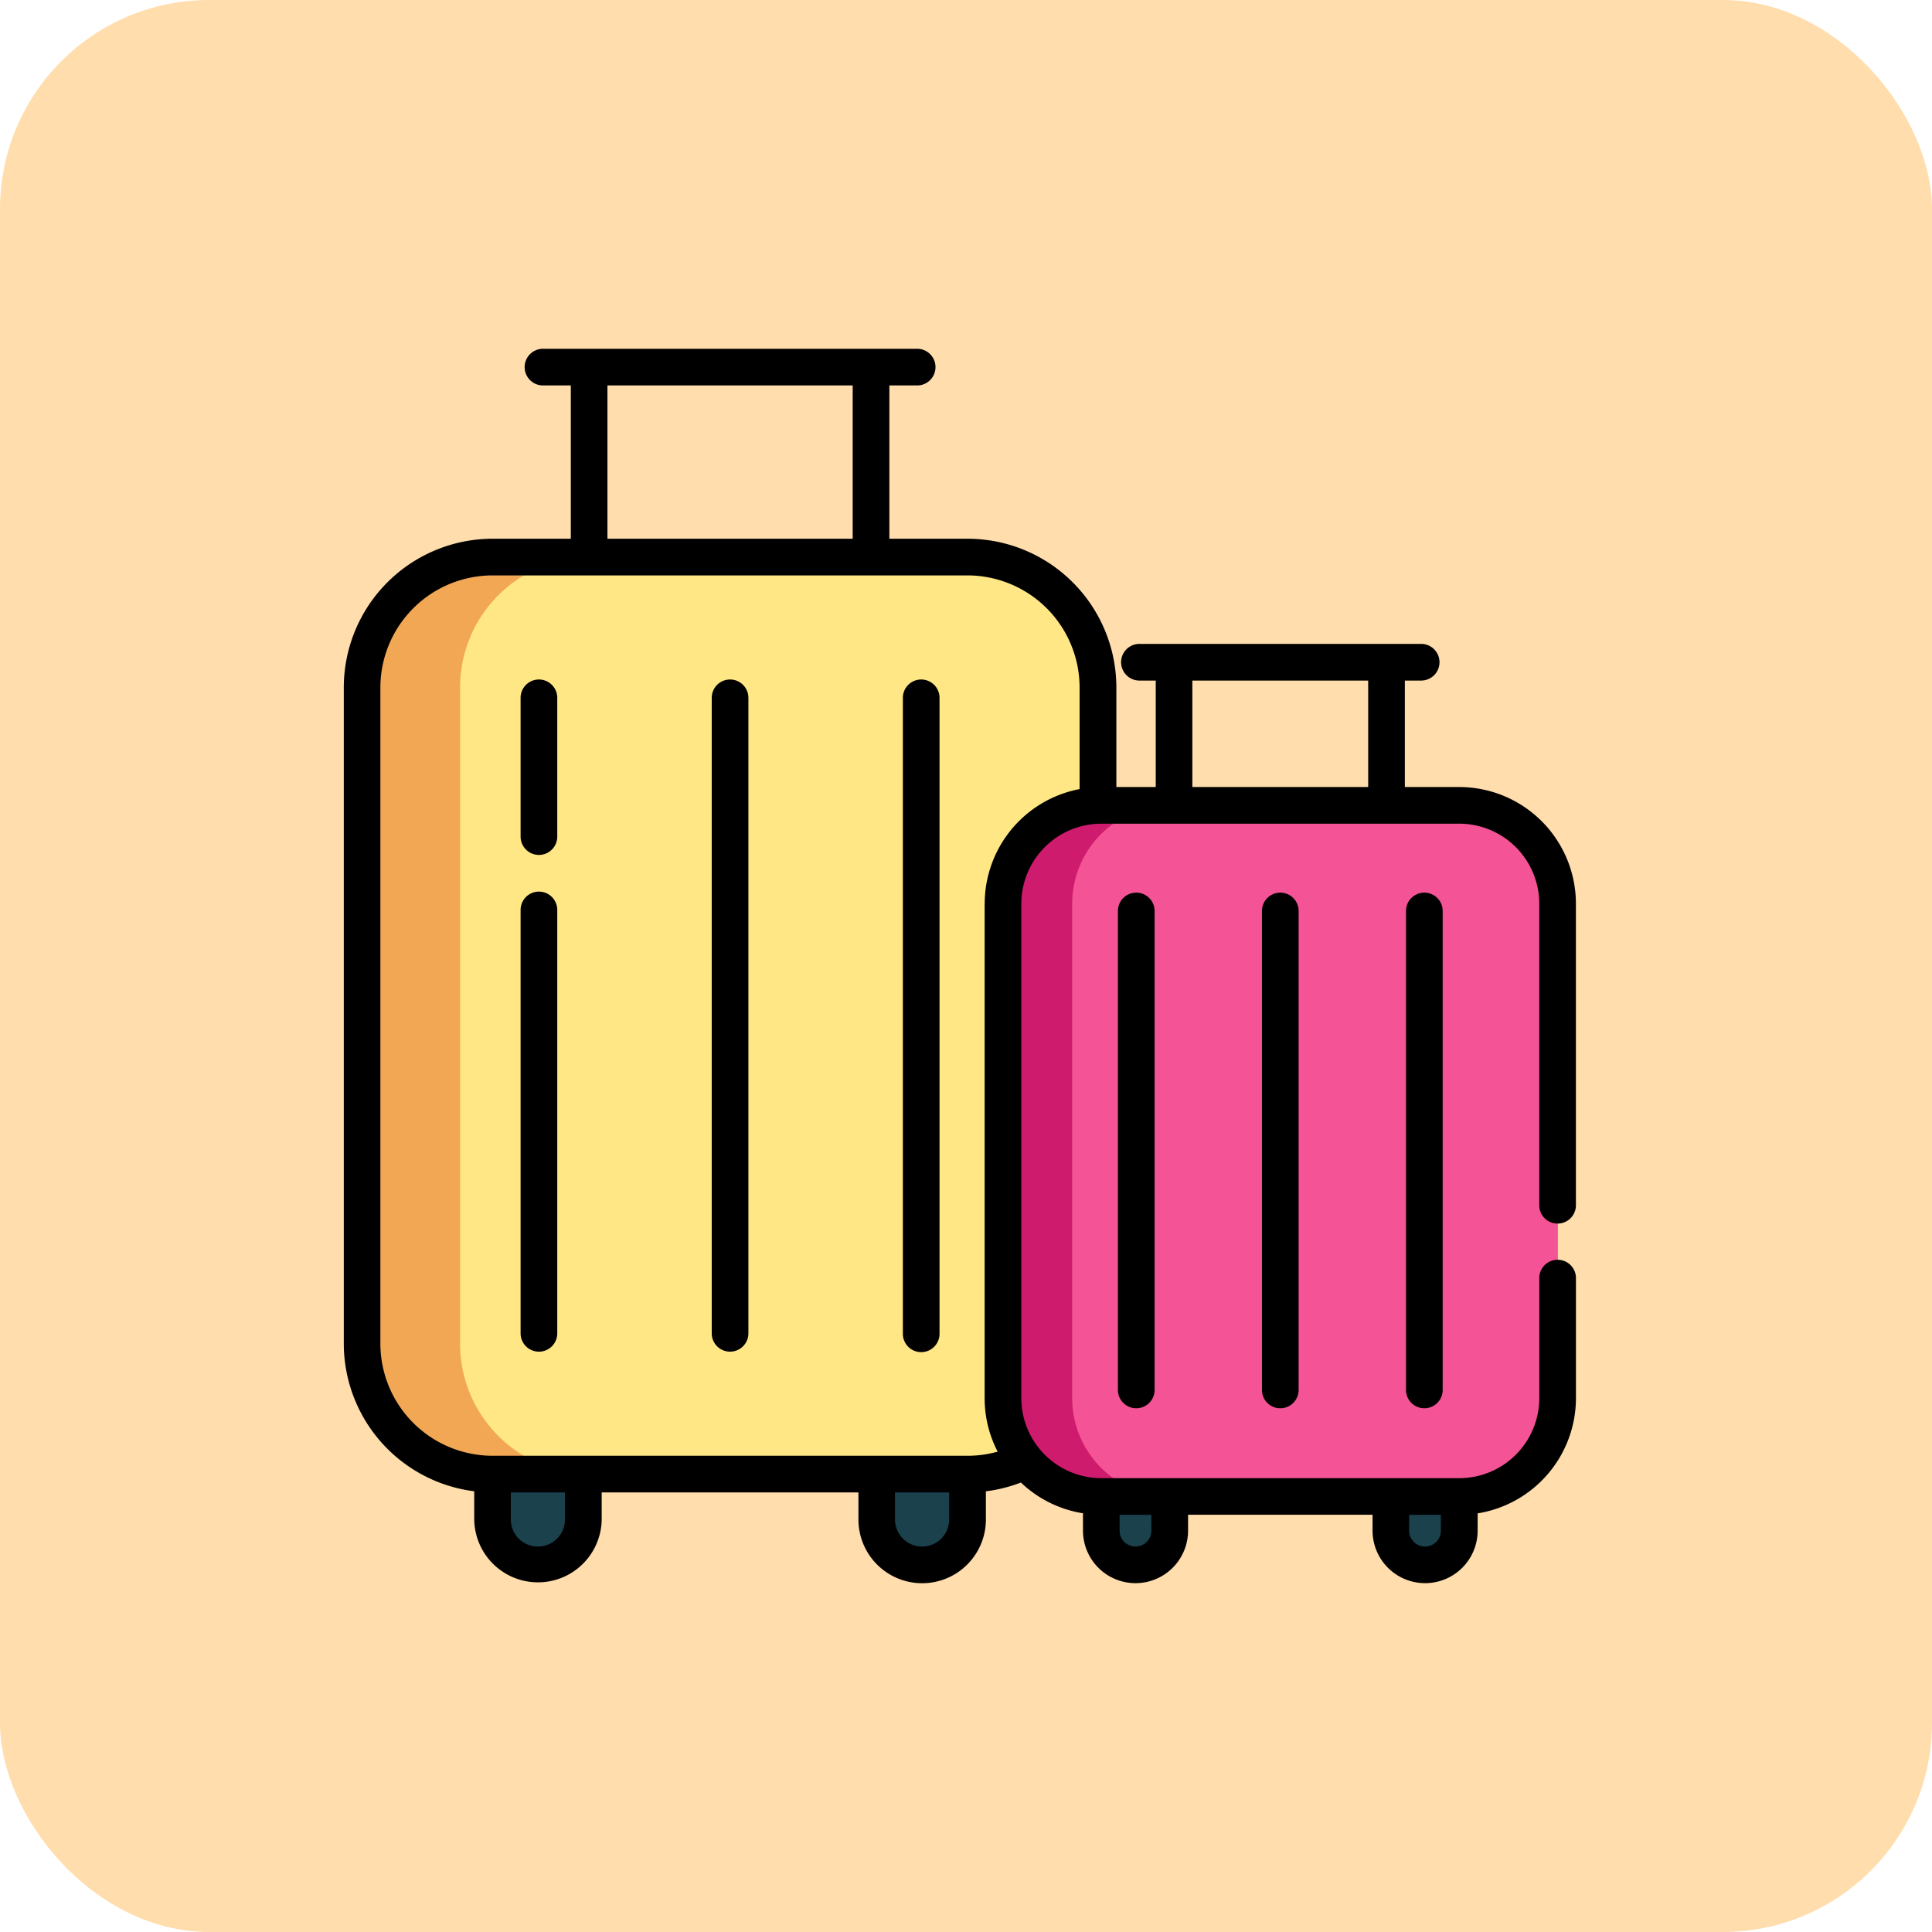 <svg xmlns="http://www.w3.org/2000/svg" width="157" height="157" viewBox="0 0 157 157">
  <g id="Grupo_55927" data-name="Grupo 55927" transform="translate(-716 -1804)">
    <rect id="Rectángulo_5644" data-name="Rectángulo 5644" width="157" height="157" rx="17" transform="translate(716 1804)" fill="#ffddac"/>
    <g id="maletas" transform="translate(743.438 1832.343)">
      <g id="Grupo_55926" data-name="Grupo 55926" transform="translate(12.589 89.461)">
        <path id="Trazado_102222" data-name="Trazado 102222" d="M317.471,469.348a2.78,2.78,0,0,1-2.78-2.78v-5.76h5.559v5.76A2.78,2.78,0,0,1,317.471,469.348Zm0,0" transform="translate(-265.222 -459.984)" fill="#1a414c"/>
        <path id="Trazado_102223" data-name="Trazado 102223" d="M437.561,469.348a2.78,2.78,0,0,1-2.78-2.78v-5.76h5.56v5.76A2.78,2.78,0,0,1,437.561,469.348Zm0,0" transform="translate(-361.783 -459.984)" fill="#1a414c"/>
        <path id="Trazado_102224" data-name="Trazado 102224" d="M65.892,465.965a3.689,3.689,0,0,1-3.689-3.688V456.6h7.378v5.676A3.689,3.689,0,0,1,65.892,465.965Zm0,0" transform="translate(-62.203 -456.602)" fill="#1a414c"/>
        <path id="Trazado_102225" data-name="Trazado 102225" d="M225.244,465.965a3.689,3.689,0,0,1-3.689-3.688V456.6h7.378v5.676A3.689,3.689,0,0,1,225.244,465.965Zm0,0" transform="translate(-190.333 -456.602)" fill="#1a414c"/>
      </g>
      <path id="Trazado_102226" data-name="Trazado 102226" d="M67.9,96.99v53.322a10.6,10.6,0,0,1-10.6,10.6H18.7a10.6,10.6,0,0,1-10.6-10.6V96.99a10.6,10.6,0,0,1,10.6-10.6H57.3A10.6,10.6,0,0,1,67.9,96.99Zm0,0" transform="translate(-6.115 -69.464)" fill="#f2a755"/>
      <path id="Trazado_102227" data-name="Trazado 102227" d="M100.569,96.99v53.322a10.6,10.6,0,0,1-10.6,10.6H59.33a10.6,10.6,0,0,1-10.6-10.6V96.99a10.6,10.6,0,0,1,10.6-10.6H89.969A10.6,10.6,0,0,1,100.569,96.99Zm0,0" transform="translate(-38.781 -69.464)" fill="#ffe785"/>
      <path id="Trazado_102228" data-name="Trazado 102228" d="M318.984,197.366v40.186a7.989,7.989,0,0,1-7.989,7.987h-29.09a7.988,7.988,0,0,1-7.987-7.987V197.366a7.988,7.988,0,0,1,7.987-7.987h29.09A7.989,7.989,0,0,1,318.984,197.366Zm0,0" transform="translate(-219.848 -152.274)" fill="#ce1b6d"/>
      <path id="Trazado_102229" data-name="Trazado 102229" d="M342.048,197.366v40.186a7.989,7.989,0,0,1-7.989,7.987H310.591a7.988,7.988,0,0,1-7.989-7.987V197.366a7.988,7.988,0,0,1,7.989-7.987h23.468A7.989,7.989,0,0,1,342.048,197.366Zm0,0" transform="translate(-242.912 -152.274)" fill="#f45395"/>
      <path id="Trazado_102230" data-name="Trazado 102230" d="M75.318,225.141a1.49,1.49,0,0,0-1.49,1.489v34.407a1.49,1.49,0,0,0,2.98,0V226.63A1.49,1.49,0,0,0,75.318,225.141Zm0,0" transform="translate(-58.961 -181.029)"/>
      <path id="Trazado_102231" data-name="Trazado 102231" d="M75.318,137.168a1.49,1.49,0,0,0-1.49,1.489v11.277a1.49,1.49,0,0,0,2.98,0V138.657A1.49,1.49,0,0,0,75.318,137.168Zm0,0" transform="translate(-58.961 -110.293)"/>
      <path id="Trazado_102232" data-name="Trazado 102232" d="M154.592,137.168a1.49,1.49,0,0,0-1.49,1.489V190.3a1.49,1.49,0,0,0,2.98,0V138.657A1.49,1.49,0,0,0,154.592,137.168Zm0,0" transform="translate(-122.703 -110.293)"/>
      <path id="Trazado_102233" data-name="Trazado 102233" d="M233.868,137.168a1.489,1.489,0,0,0-1.489,1.489V190.3a1.49,1.49,0,1,0,2.979,0V138.657A1.49,1.49,0,0,0,233.868,137.168Zm0,0" transform="translate(-186.447 -110.293)"/>
      <path id="Trazado_102234" data-name="Trazado 102234" d="M99.136,71.089a1.49,1.49,0,0,0,1.489-1.49V45.092a9.489,9.489,0,0,0-9.477-9.478H86.725V26.961h1.364a1.49,1.49,0,0,0,0-2.979H65.117a1.49,1.49,0,0,0,0,2.979h1.364v8.653h-3.2V27.525A12.1,12.1,0,0,0,51.188,15.436H44.834V2.979h2.3A1.49,1.49,0,0,0,47.13,0H16.648a1.49,1.49,0,0,0,0,2.979h2.3V15.436H12.589A12.1,12.1,0,0,0,.5,27.525V80.848A12.105,12.105,0,0,0,11.1,92.842v2.294a5.179,5.179,0,0,0,10.357,0v-2.2H42.321v2.2a5.178,5.178,0,1,0,10.357,0V92.844a11.916,11.916,0,0,0,2.845-.713,9.458,9.458,0,0,0,5.045,2.5v1.408a4.27,4.27,0,1,0,8.54,0v-1.29H84.1v1.29a4.27,4.27,0,1,0,8.54,0V94.637a9.492,9.492,0,0,0,7.988-9.359V75.558a1.49,1.49,0,1,0-2.979,0v9.719a6.506,6.506,0,0,1-6.5,6.5H62.058a6.506,6.506,0,0,1-6.5-6.5V45.092a6.505,6.505,0,0,1,6.5-6.5H91.147a6.505,6.505,0,0,1,6.5,6.5V69.6A1.49,1.49,0,0,0,99.136,71.089ZM41.854,2.979V15.435H21.924V2.979Zm47.8,91.775v1.29a1.29,1.29,0,1,1-2.58,0v-1.29Zm-23.529,0v1.29a1.29,1.29,0,1,1-2.581,0v-1.29Zm-47.652.382a2.2,2.2,0,1,1-4.4,0v-2.2h4.4Zm31.221,0a2.2,2.2,0,1,1-4.4,0v-2.2h4.4v2.2Zm2.882-50.045V85.277a9.417,9.417,0,0,0,1.059,4.345,9.081,9.081,0,0,1-2.452.335h-38.6a9.12,9.12,0,0,1-9.11-9.11V27.526a9.12,9.12,0,0,1,9.11-9.11h38.6a9.12,9.12,0,0,1,9.11,9.11V35.78A9.492,9.492,0,0,0,52.581,45.092Zm16.88-9.478V26.961H83.745v8.653Zm0,0" transform="translate(0)"/>
      <path id="Trazado_102235" data-name="Trazado 102235" d="M321.578,227.26v38.92a1.49,1.49,0,0,0,2.979,0V227.26a1.49,1.49,0,1,0-2.979,0Zm0,0" transform="translate(-258.17 -181.535)"/>
      <path id="Trazado_102236" data-name="Trazado 102236" d="M381.32,227.26v38.92a1.49,1.49,0,0,0,2.979,0V227.26a1.49,1.49,0,1,0-2.979,0Zm0,0" transform="translate(-306.207 -181.535)"/>
      <path id="Trazado_102237" data-name="Trazado 102237" d="M441.063,227.26v38.92a1.49,1.49,0,0,0,2.979,0V227.26a1.49,1.49,0,1,0-2.979,0Zm0,0" transform="translate(-354.244 -181.535)"/>
    </g>
  </g>
</svg>
